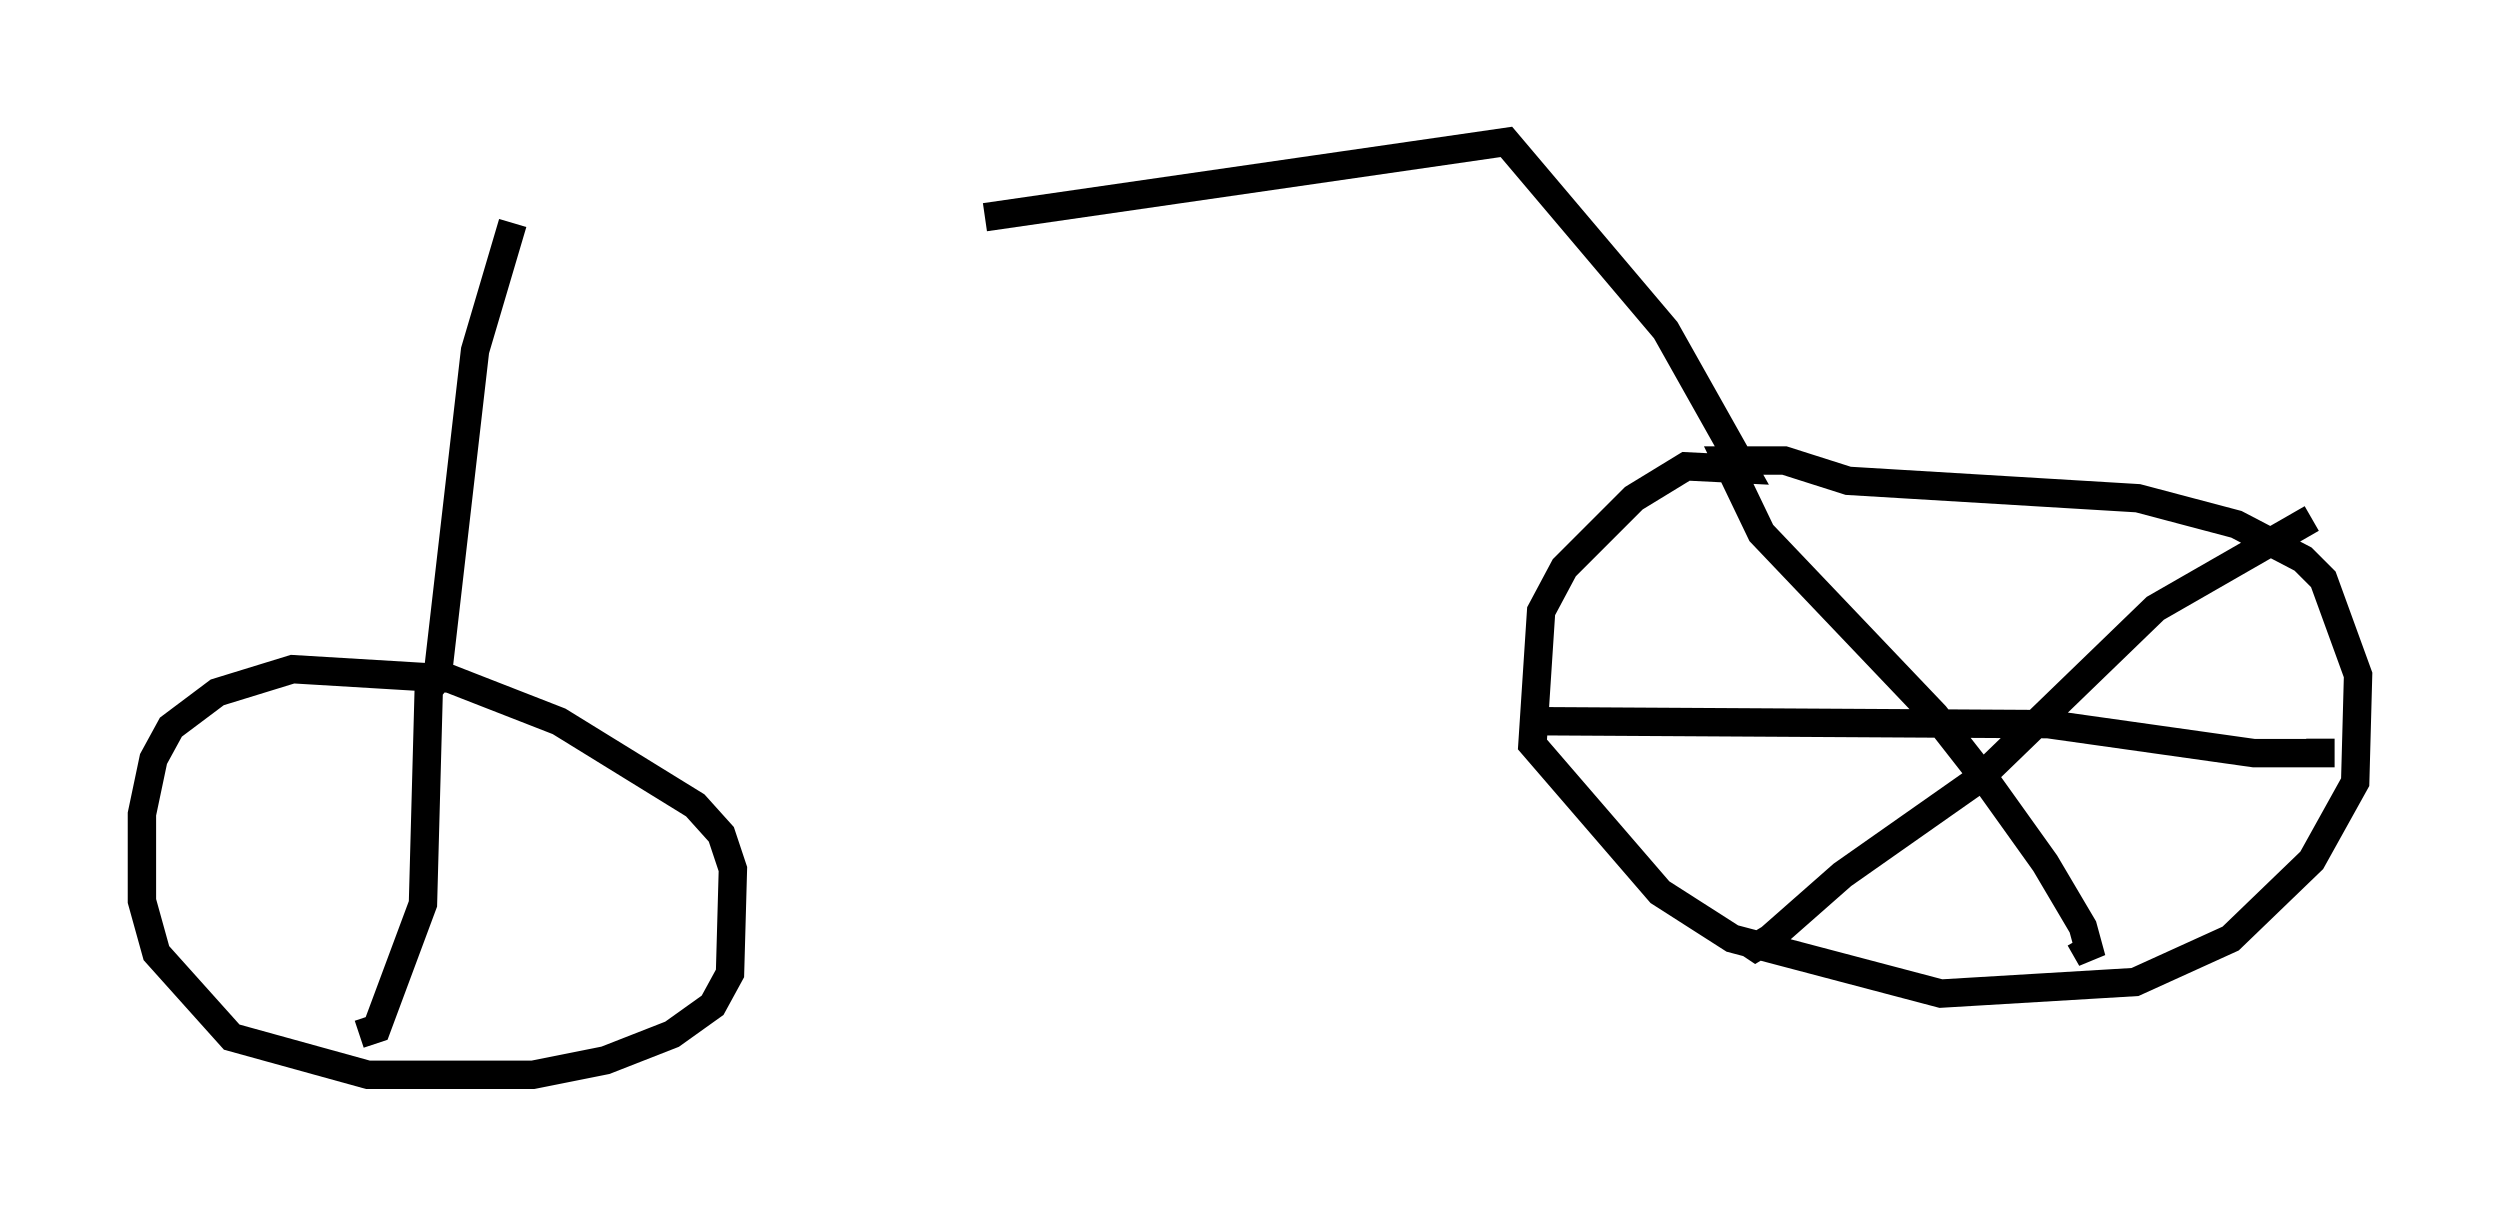 <?xml version="1.0" encoding="utf-8" ?>
<svg baseProfile="full" height="42.871" version="1.1" width="88.095" xmlns="http://www.w3.org/2000/svg" xmlns:ev="http://www.w3.org/2001/xml-events" xmlns:xlink="http://www.w3.org/1999/xlink"><defs /><rect fill="white" height="42.871" width="88.095" x="0" y="0" /><path d="M18.067, 7.45 m16.64, 0.204 l18.375, -2.654 5.615, 6.635 l2.756, 4.9 -2.042, -0.102 l-1.838, 1.123 -2.45, 2.45 l-0.817, 1.531 -0.306, 4.696 l4.492, 5.206 2.552, 1.633 l7.35, 1.94 6.84, -0.408 l3.369, -1.531 2.858, -2.756 l1.531, -2.756 0.102, -3.777 l-1.225, -3.369 -0.715, -0.715 l-2.348, -1.225 -3.471, -0.919 l-10.208, -0.613 -2.246, -0.715 l-2.042, 0.0 1.225, 2.552 l6.125, 6.431 1.838, 2.348 l2.042, 2.858 1.327, 2.246 l0.306, 1.123 -0.408, -0.715 m-18.784, -7.656 l17.661, 0.102 7.248, 1.021 l2.348, 0.0 0.0, -0.51 m-0.306, -7.758 l-5.513, 3.165 -6.227, 6.023 l-4.798, 3.369 -2.552, 2.246 l-0.51, 0.306 -0.306, -0.204 m-43.488, -25.317 l-1.327, 4.492 -1.327, 11.536 l-5.104, -0.306 -2.654, 0.817 l-1.633, 1.225 -0.613, 1.123 l-0.408, 1.94 0.0, 3.063 l0.51, 1.838 2.654, 2.96 l4.798, 1.327 5.819, 0.0 l2.552, -0.51 2.348, -0.919 l1.429, -1.021 0.613, -1.123 l0.102, -3.675 -0.408, -1.225 l-0.919, -1.021 -4.798, -2.96 l-4.185, -1.633 -0.408, 0.51 l-0.204, 7.554 -1.633, 4.39 l-0.613, 0.204 " fill="none" stroke="black" stroke-width="1" /></svg>